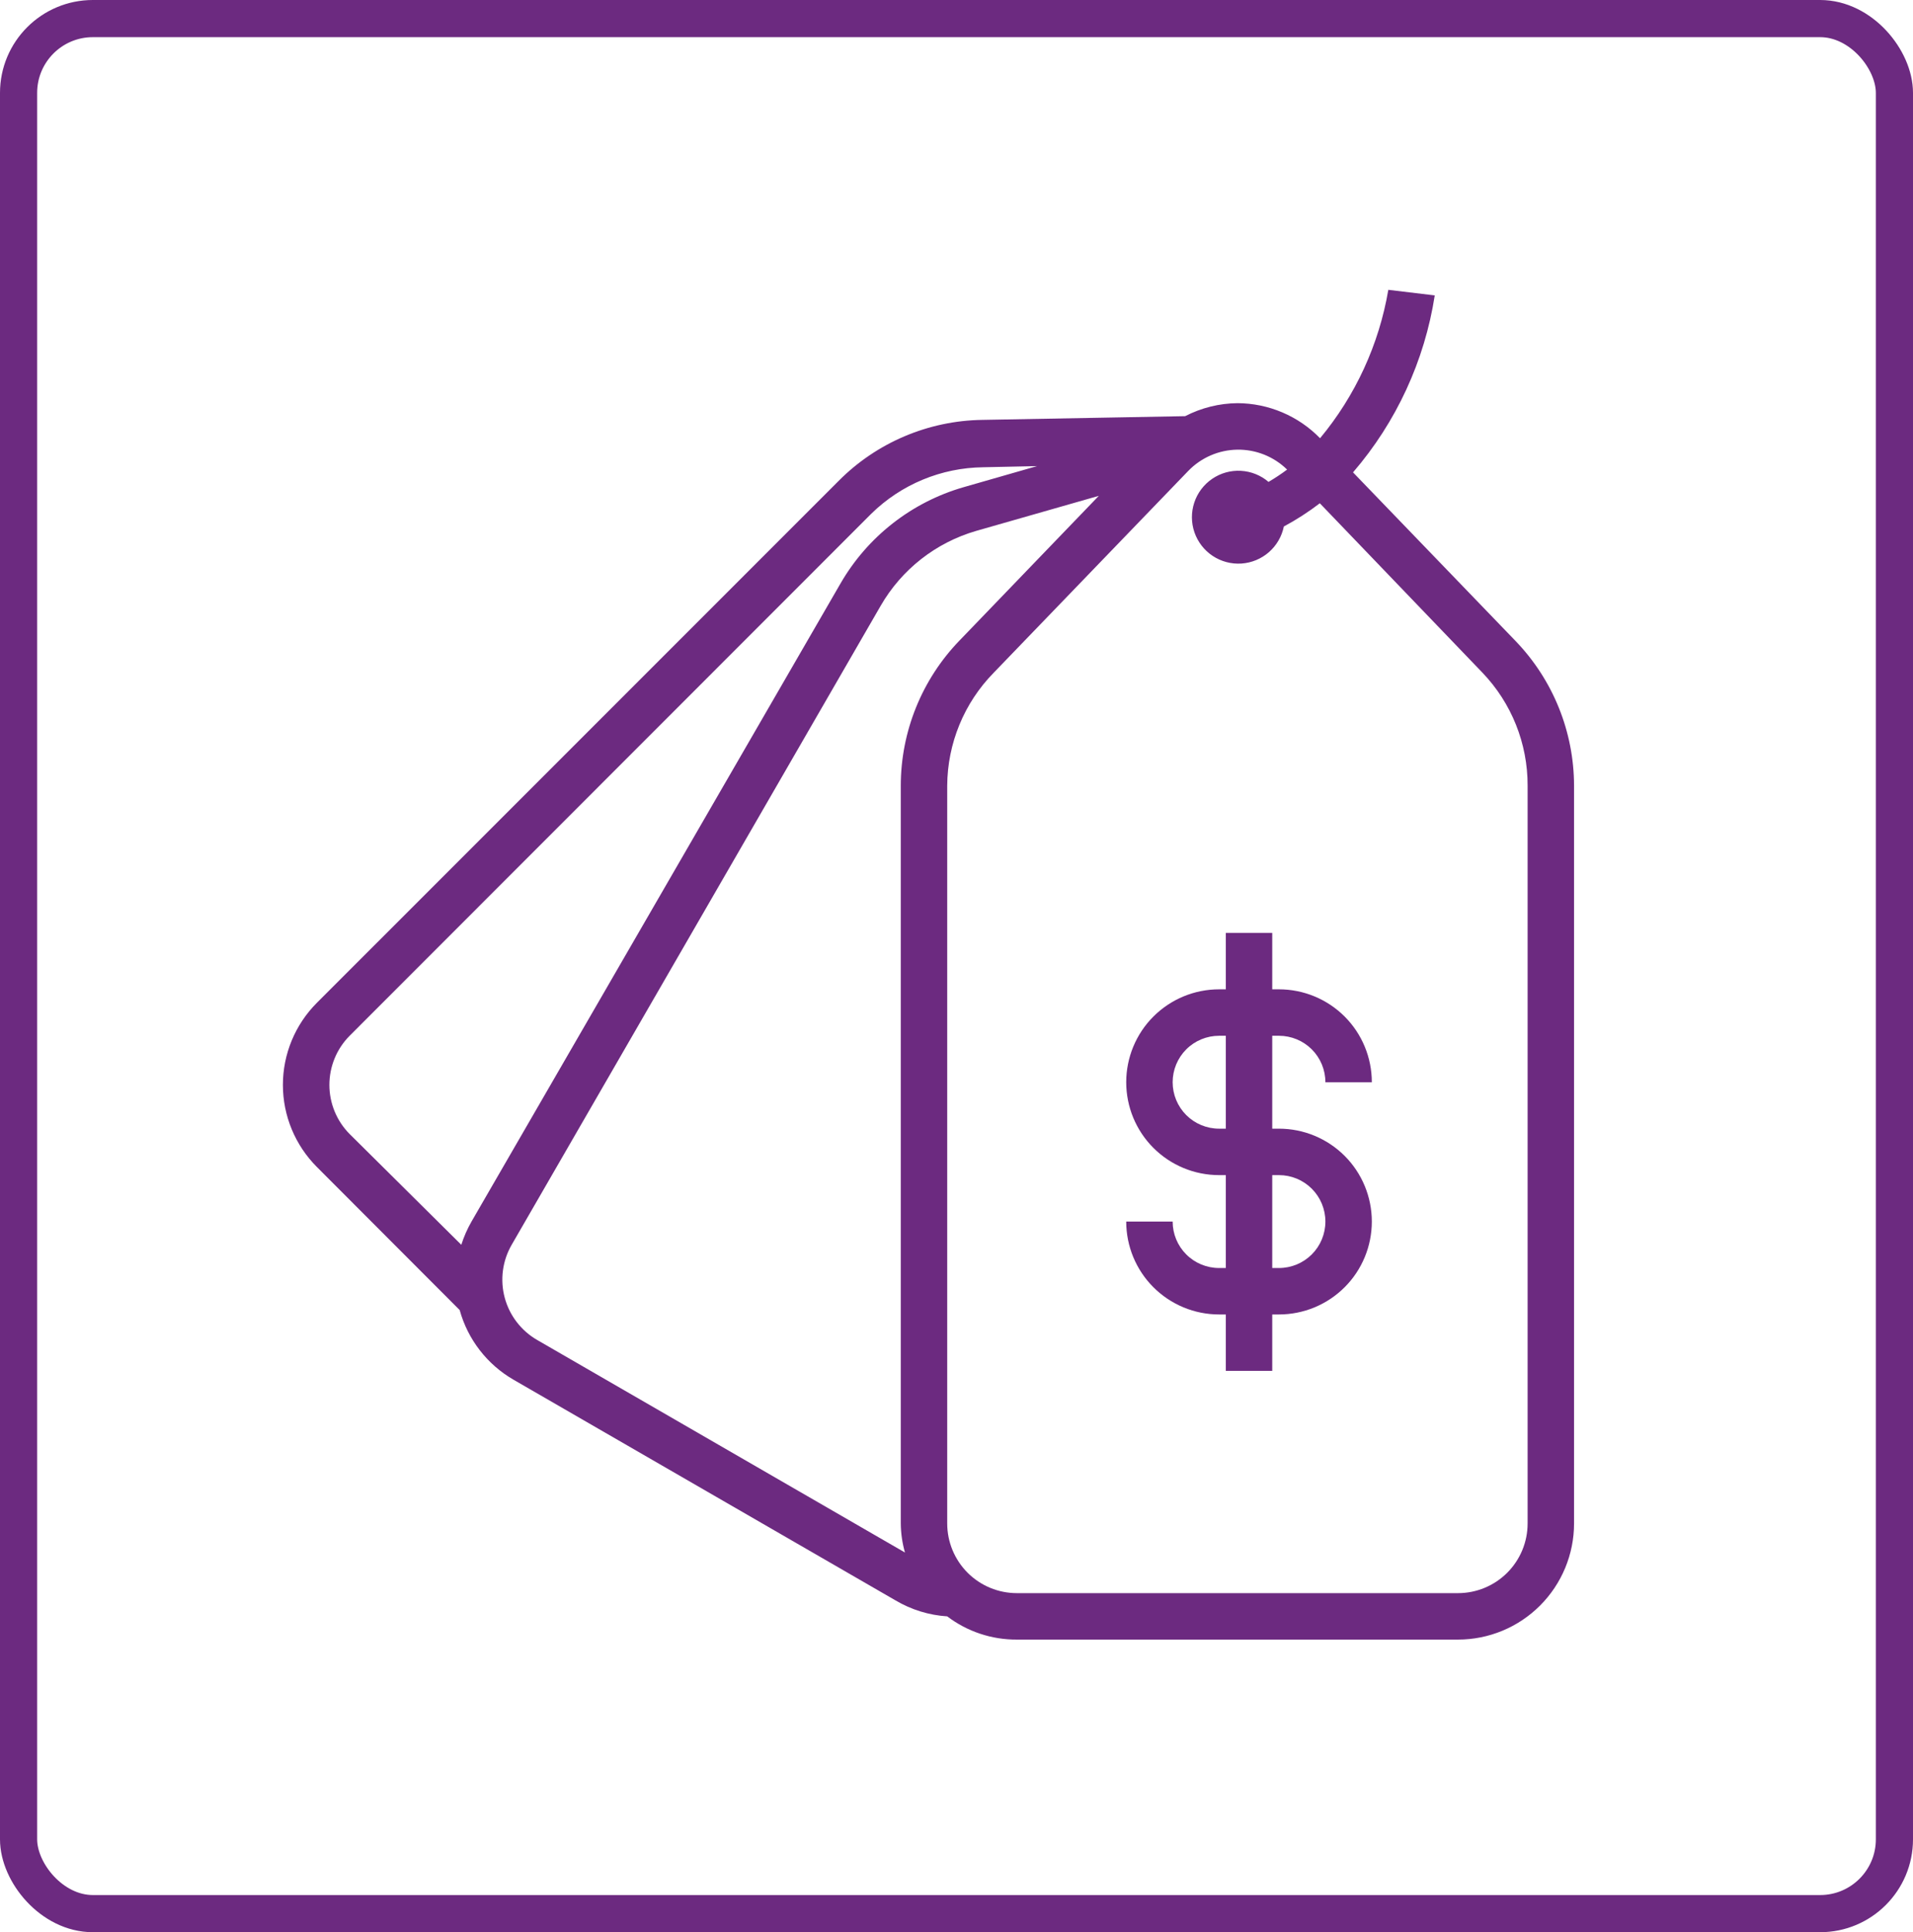 <svg width="103" height="104" viewBox="0 0 103 104" fill="none" xmlns="http://www.w3.org/2000/svg">
<rect x="1" y="1" width="101" height="102" rx="4" stroke="#6C2A80" stroke-width="2"/>
<path d="M68.862 55.75C69.525 55.75 70.161 56.013 70.63 56.482C71.099 56.951 71.362 57.587 71.362 58.25H73.862C73.862 56.924 73.336 55.652 72.398 54.714C71.46 53.777 70.189 53.25 68.862 53.25H68.5V50.212H66V53.25H65.638C64.311 53.25 63.04 53.777 62.102 54.714C61.164 55.652 60.638 56.924 60.638 58.25C60.638 59.576 61.164 60.848 62.102 61.785C63.04 62.723 64.311 63.25 65.638 63.25H66V68.25H65.638C64.974 68.25 64.338 67.987 63.87 67.518C63.401 67.049 63.138 66.413 63.138 65.75H60.638C60.638 67.076 61.164 68.348 62.102 69.285C63.04 70.223 64.311 70.75 65.638 70.75H66V73.787H68.5V70.75H68.862C70.189 70.75 71.46 70.223 72.398 69.285C73.336 68.348 73.862 67.076 73.862 65.75C73.862 64.424 73.336 63.152 72.398 62.214C71.46 61.277 70.189 60.75 68.862 60.75H68.5V55.75H68.862ZM68.862 63.25C69.525 63.25 70.161 63.513 70.63 63.982C71.099 64.451 71.362 65.087 71.362 65.75C71.362 66.413 71.099 67.049 70.63 67.518C70.161 67.987 69.525 68.25 68.862 68.25H68.5V63.25H68.862ZM66 60.75H65.638C64.974 60.75 64.338 60.486 63.87 60.018C63.401 59.549 63.138 58.913 63.138 58.25C63.138 57.587 63.401 56.951 63.87 56.482C64.338 56.013 64.974 55.75 65.638 55.75H66V60.75Z" fill="#6C2A80"/>
<path d="M74.75 15.6C74.25 18.54 72.982 21.295 71.075 23.588C70.496 22.993 69.804 22.52 69.04 22.196C68.276 21.872 67.455 21.703 66.625 21.7C65.646 21.71 64.682 21.95 63.812 22.4L52.9 22.6C49.986 22.639 47.203 23.819 45.15 25.888L17.062 53.975C15.891 55.147 15.232 56.737 15.232 58.394C15.232 60.051 15.891 61.641 17.062 62.813L24.75 70.513C25.187 72.095 26.228 73.442 27.65 74.263L48.212 86.138C49.061 86.641 50.016 86.937 51 87C52.078 87.819 53.396 88.258 54.75 88.25H78.5C80.158 88.25 81.747 87.592 82.919 86.419C84.091 85.247 84.75 83.658 84.75 82V42.288C84.745 39.382 83.616 36.592 81.6 34.5L72.85 25.425C75.178 22.724 76.703 19.424 77.25 15.9L74.75 15.6ZM18.825 55.75L46.913 27.65C48.523 26.071 50.682 25.176 52.938 25.15L55.837 25.088L51.875 26.225C49.079 27.032 46.704 28.892 45.25 31.413L25.387 65.75C25.16 66.146 24.976 66.565 24.837 67L18.825 61.038C18.127 60.335 17.735 59.385 17.735 58.394C17.735 57.403 18.127 56.453 18.825 55.75ZM28.925 72.125C28.498 71.879 28.124 71.551 27.823 71.16C27.523 70.77 27.303 70.324 27.175 69.848C27.047 69.372 27.015 68.875 27.079 68.386C27.143 67.898 27.303 67.427 27.55 67L47.413 32.613C48.542 30.651 50.388 29.204 52.562 28.575L59.163 26.688L51.663 34.475C49.636 36.571 48.502 39.372 48.5 42.288V82C48.505 82.529 48.58 83.054 48.725 83.563L28.925 72.125ZM82.25 42.288V82C82.25 82.995 81.855 83.948 81.152 84.652C80.448 85.355 79.495 85.75 78.5 85.75H54.75C53.755 85.75 52.802 85.355 52.098 84.652C51.395 83.948 51 82.995 51 82V42.288C51.013 40.015 51.909 37.836 53.5 36.213L63.975 25.35C64.319 24.994 64.729 24.709 65.184 24.512C65.638 24.315 66.127 24.21 66.622 24.203C67.117 24.196 67.608 24.287 68.068 24.471C68.528 24.655 68.946 24.928 69.3 25.275C68.979 25.515 68.645 25.736 68.3 25.938C67.883 25.581 67.361 25.372 66.813 25.342C66.265 25.311 65.723 25.462 65.269 25.771C64.816 26.079 64.476 26.528 64.303 27.049C64.13 27.569 64.133 28.132 64.311 28.651C64.49 29.169 64.833 29.615 65.29 29.919C65.746 30.223 66.29 30.368 66.838 30.333C67.385 30.297 67.905 30.082 68.319 29.722C68.732 29.361 69.015 28.875 69.125 28.338C69.803 27.974 70.451 27.556 71.062 27.088L79.812 36.2C81.383 37.837 82.257 40.019 82.25 42.288Z" fill="#6C2A80"/>
</svg>

